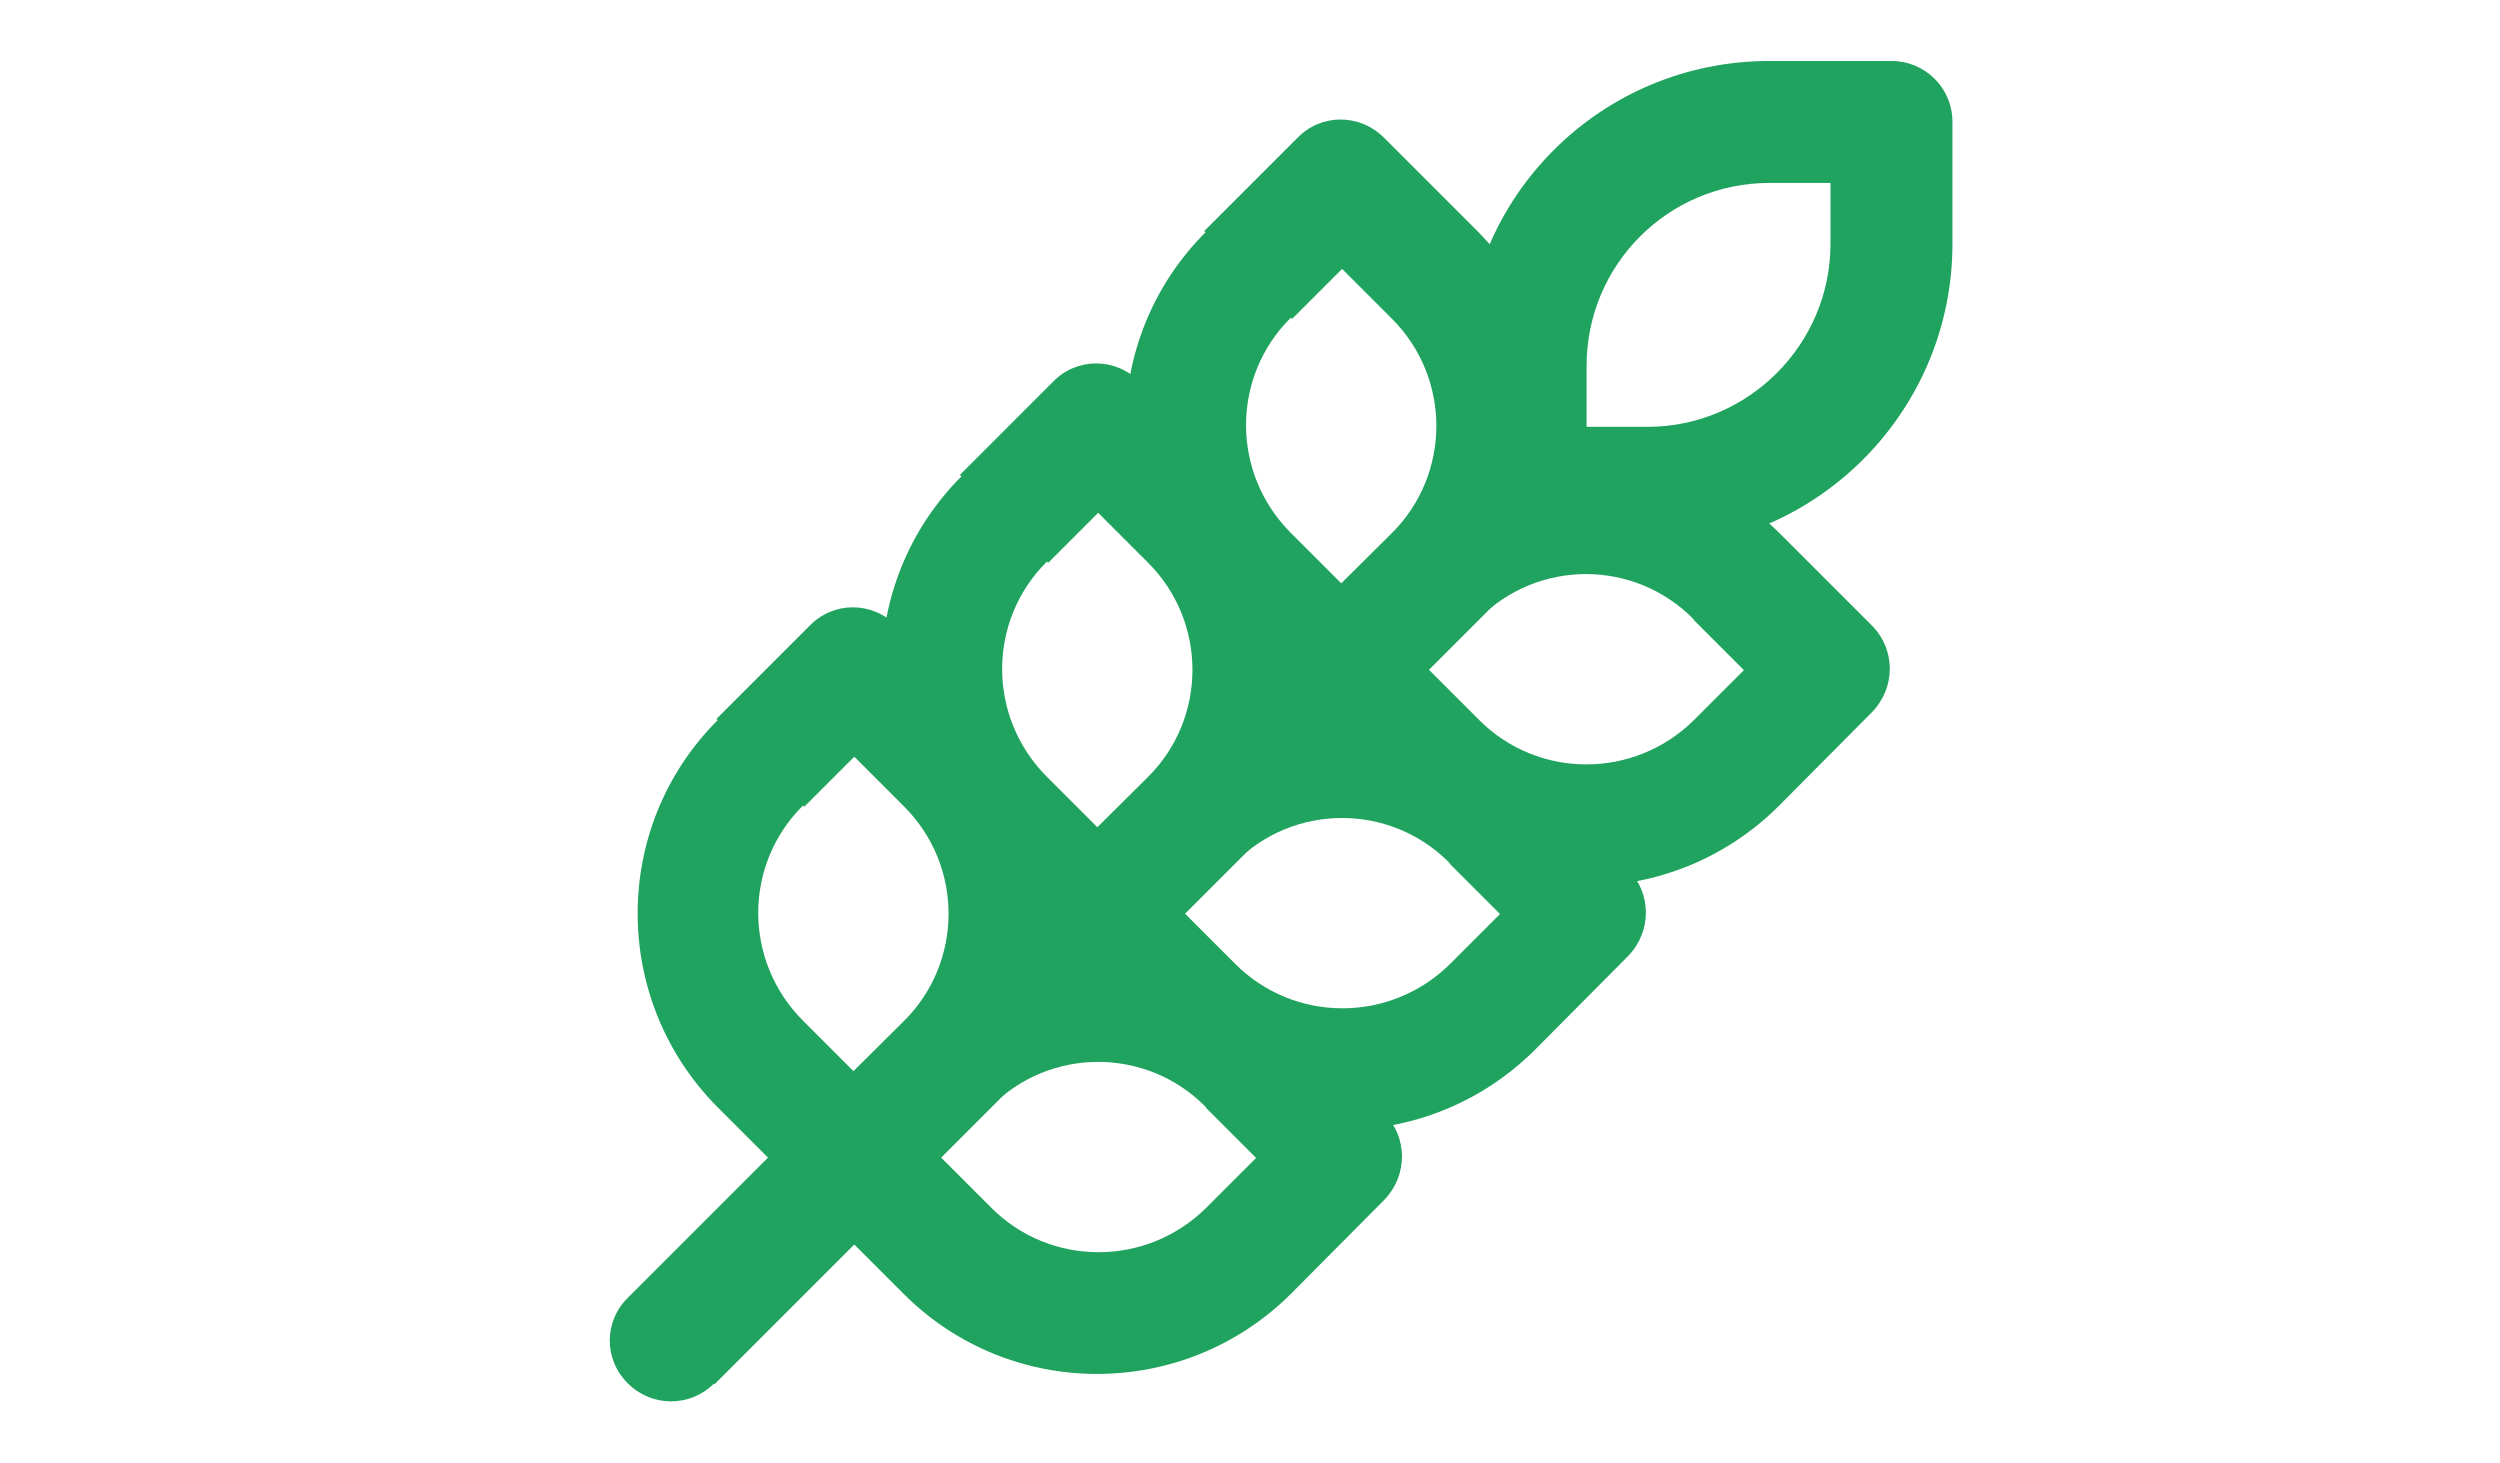 <svg width="41" height="24" viewBox="0 0 41 24" fill="none" xmlns="http://www.w3.org/2000/svg">
<path d="M11.72 22.7L25.72 8.7C26.11 8.3 26.11 7.67 25.72 7.28C25.32 6.88 24.69 6.88 24.3 7.28L10.3 21.28C9.9 21.67 9.9 22.3 10.3 22.69C10.69 23.08 11.32 23.08 11.71 22.69L11.72 22.7Z" fill="#1FA35E"/>
<path d="M13.19 13.23L14.72 11.7H13.3L14.83 13.23C15.8 14.2 15.8 15.78 14.82 16.75L13.29 18.27H14.7L13.17 16.74C12.19 15.76 12.19 14.18 13.17 13.21L13.19 13.23ZM11.77 11.81C10.02 13.56 10.02 16.4 11.77 18.16L13.3 19.69C13.69 20.08 14.32 20.08 14.71 19.69L16.24 18.16C17.99 16.4 17.99 13.56 16.24 11.8L14.7 10.26C14.3 9.86 13.67 9.86 13.28 10.26L11.75 11.79L11.77 11.81Z" fill="#1FA35E"/>
<path d="M17.19 9.23L18.72 7.7H17.3L18.83 9.23C19.8 10.2 19.8 11.78 18.82 12.75L17.29 14.27H18.7L17.17 12.74C16.19 11.76 16.19 10.18 17.17 9.21L17.19 9.23ZM15.77 7.81C14.02 9.56 14.02 12.4 15.769 14.16L17.299 15.69C17.689 16.08 18.319 16.08 18.709 15.69L20.239 14.16C21.989 12.4 21.989 9.56 20.239 7.8L18.69 6.26C18.29 5.86 17.66 5.86 17.27 6.26L15.74 7.79L15.77 7.81Z" fill="#1FA35E"/>
<path d="M21.19 5.23L22.72 3.7H21.3L22.83 5.23C23.8 6.2 23.8 7.78 22.82 8.75L21.29 10.27H22.7L21.17 8.74C20.19 7.76 20.19 6.18 21.17 5.21L21.19 5.23ZM19.77 3.81C18.02 5.56 18.02 8.4 19.769 10.16L21.299 11.69C21.689 12.08 22.319 12.08 22.709 11.69L24.239 10.16C25.989 8.4 25.989 5.56 24.239 3.8L22.699 2.26C22.299 1.86 21.669 1.86 21.279 2.26L19.749 3.79L19.77 3.81Z" fill="#1FA35E"/>
<path d="M29.02 3H31.02L30.02 2V4C30.02 5.65 28.67 7 27.02 7H25.02L26.02 8V6C26.02 4.34 27.36 3 29.02 3ZM29.02 1C26.25 1 24.02 3.23 24.02 6V8C24.02 8.55 24.46 9 25.02 9H27.02C29.78 9 32.02 6.76 32.02 4V2C32.02 1.44 31.57 1 31.02 1H29.02Z" fill="#1FA35E"/>
<path d="M19.78 18.17L21.31 19.7V18.28L19.78 19.81C18.8 20.78 17.22 20.78 16.25 19.8L14.72 18.27V19.68L16.25 18.15C17.22 17.17 18.8 17.17 19.77 18.15L19.78 18.17ZM21.19 16.75C19.43 15 16.59 15 14.83 16.75L13.29 18.28C12.89 18.67 12.89 19.3 13.29 19.69L14.82 21.22C16.57 22.97 19.41 22.97 21.17 21.22L22.7 19.68C23.09 19.28 23.09 18.65 22.7 18.26L21.17 16.73L21.19 16.75Z" fill="#1FA35E"/>
<path d="M23.78 14.17L25.31 15.7V14.28L23.78 15.81C22.8 16.78 21.22 16.78 20.25 15.8L18.72 14.27V15.68L20.25 14.15C21.22 13.17 22.8 13.17 23.77 14.15L23.78 14.17ZM25.19 12.75C23.43 11 20.59 11 18.83 12.75L17.29 14.28C16.89 14.67 16.89 15.3 17.29 15.69L18.82 17.22C20.57 18.97 23.41 18.97 25.17 17.22L26.7 15.68C27.09 15.28 27.09 14.65 26.7 14.26L25.17 12.73L25.19 12.75Z" fill="#1FA35E"/>
<path d="M27.78 10.17L29.31 11.7V10.28L27.78 11.81C26.8 12.78 25.22 12.78 24.25 11.8L22.72 10.27V11.68L24.25 10.15C25.22 9.17 26.8 9.17 27.77 10.15L27.78 10.17ZM29.19 8.75C27.43 7 24.59 7 22.83 8.75L21.29 10.28C20.89 10.67 20.89 11.3 21.29 11.69L22.82 13.22C24.57 14.97 27.41 14.97 29.17 13.22L30.7 11.68C31.09 11.28 31.09 10.65 30.7 10.26L29.17 8.73L29.19 8.75Z" fill="#1FA35E"/>
</svg>
